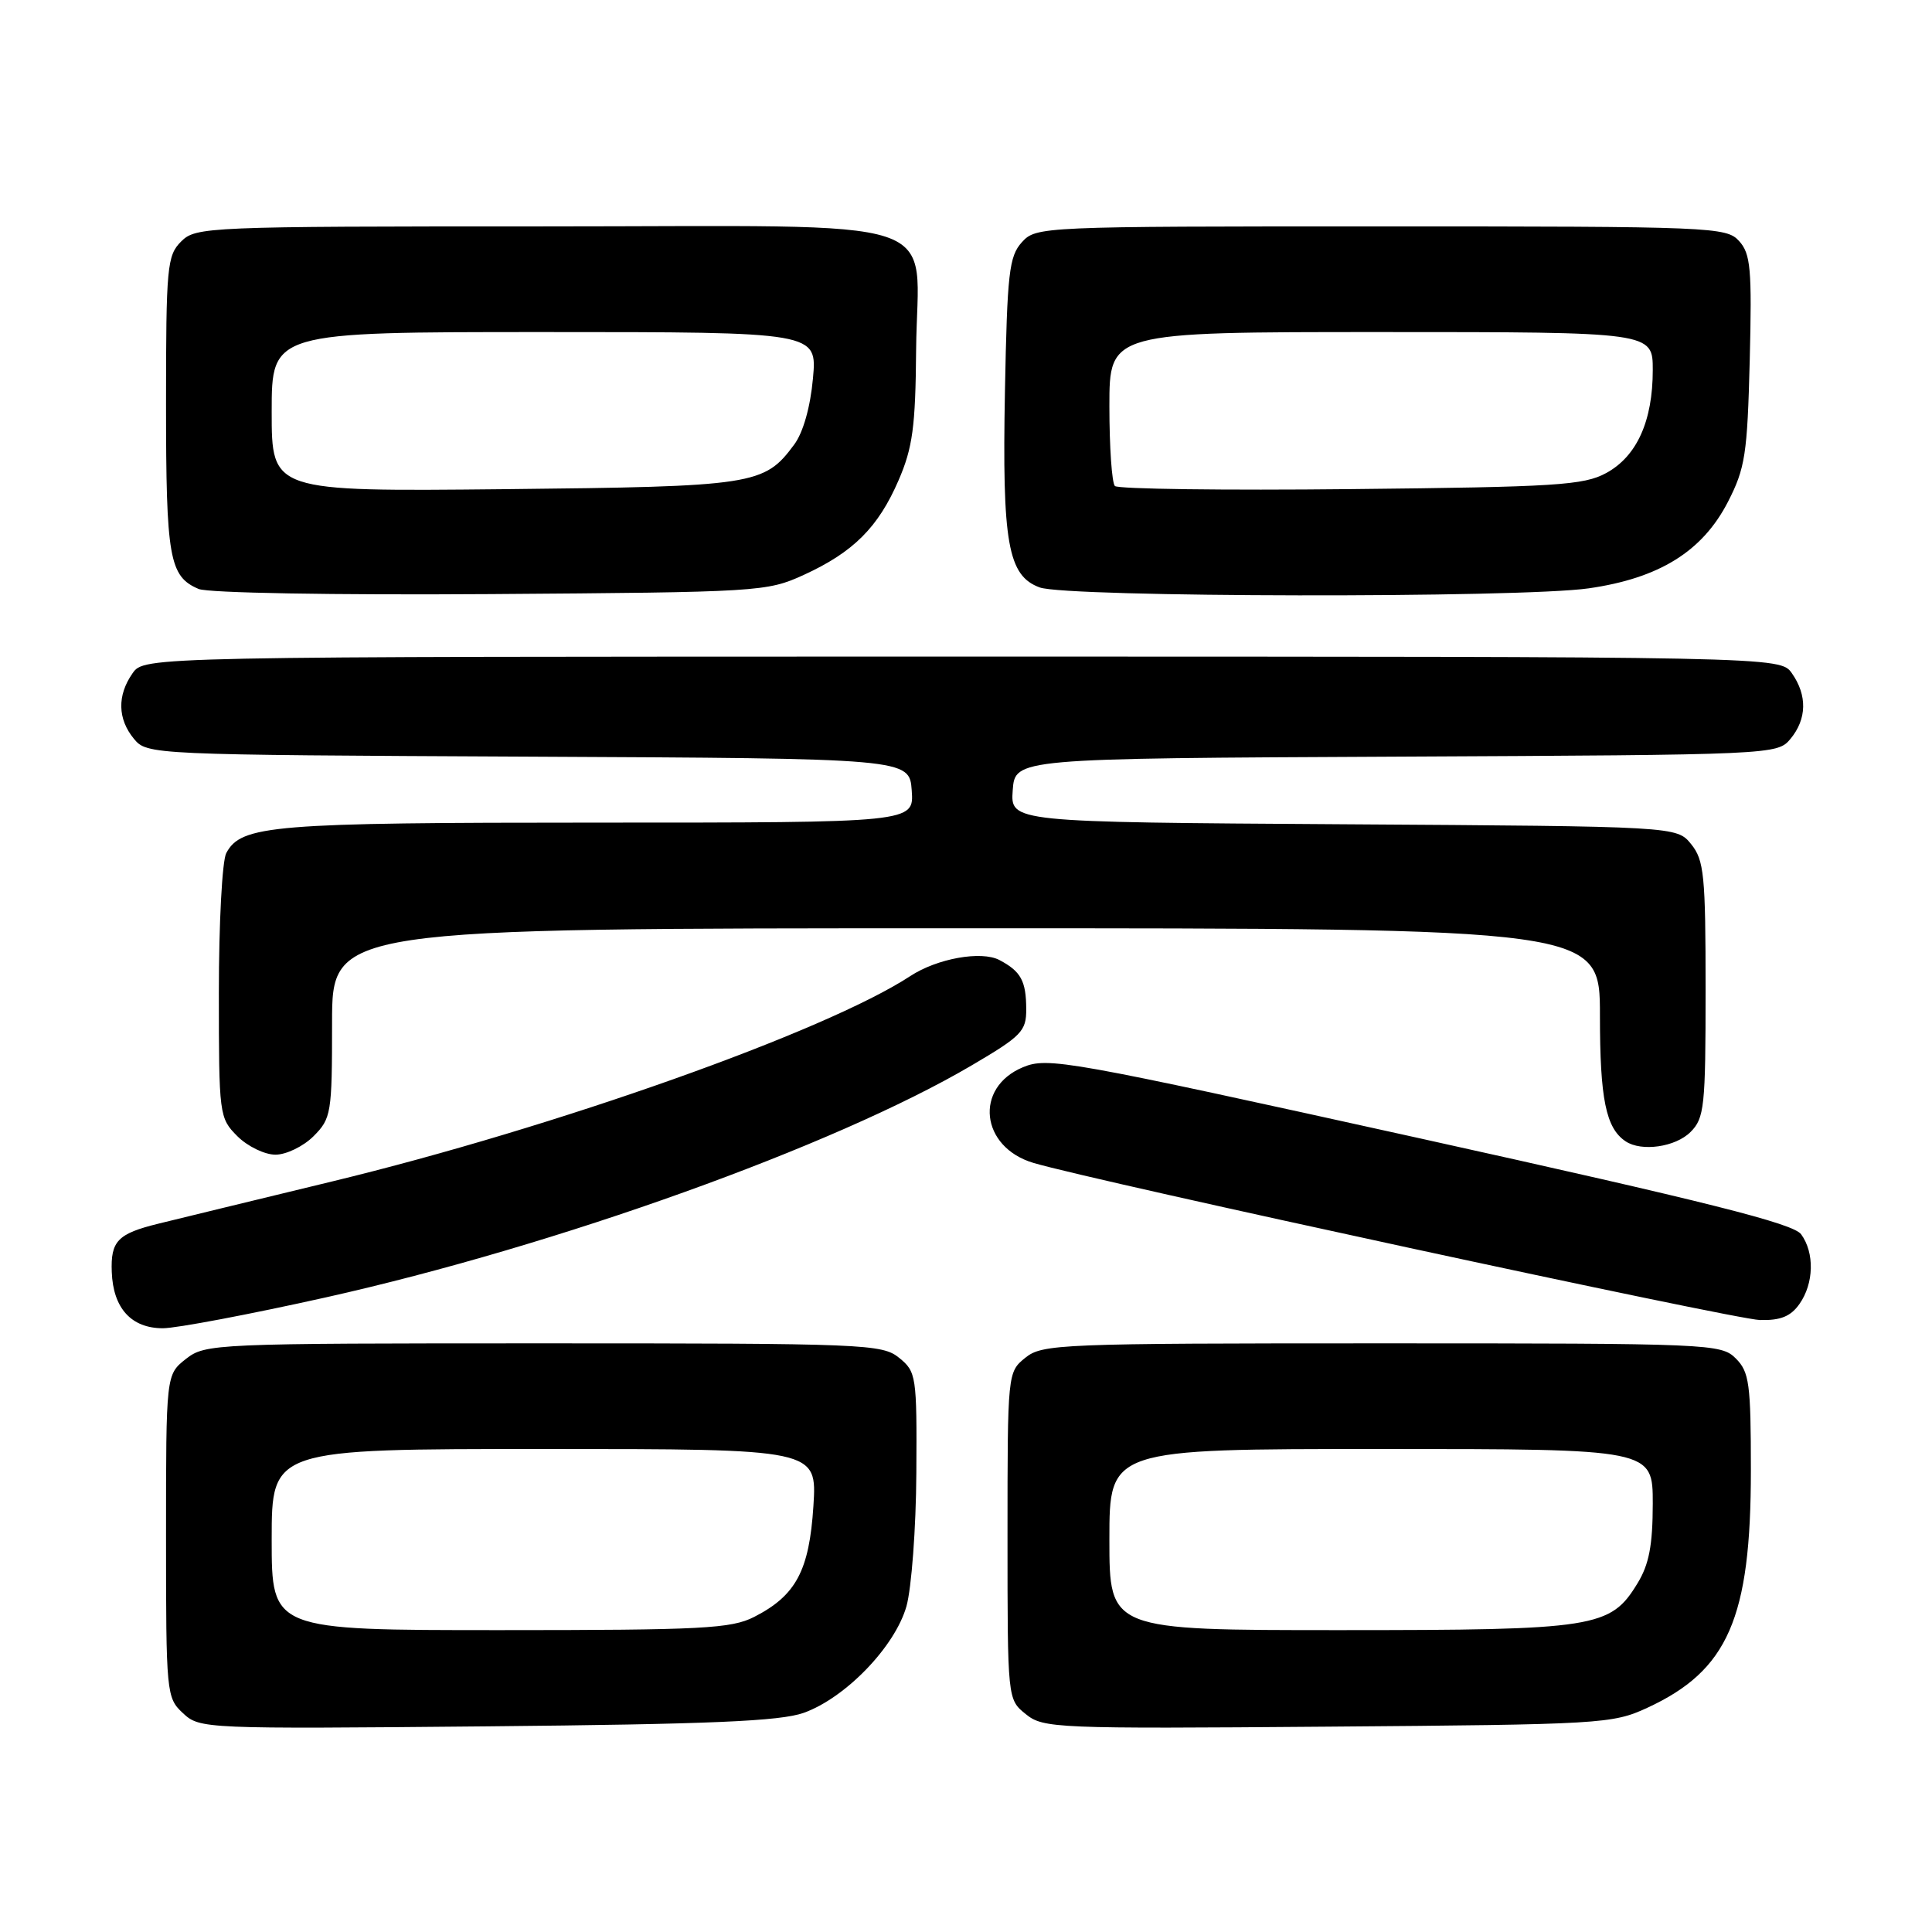<?xml version="1.0" encoding="UTF-8" standalone="no"?>
<!DOCTYPE svg PUBLIC "-//W3C//DTD SVG 1.1//EN" "http://www.w3.org/Graphics/SVG/1.1/DTD/svg11.dtd" >
<svg xmlns="http://www.w3.org/2000/svg" xmlns:xlink="http://www.w3.org/1999/xlink" version="1.1" viewBox="0 0 256 256">
 <g >
 <path fill="currentColor"
d=" M 106.50 226.96 C 112.05 224.97 118.59 218.19 120.11 212.84 C 120.78 210.45 121.38 202.50 121.42 195.17 C 121.50 182.31 121.41 181.76 119.14 179.92 C 116.89 178.09 114.63 178.00 72.02 178.00 C 28.26 178.00 27.21 178.05 24.63 180.07 C 22.00 182.15 22.00 182.15 22.00 203.53 C 22.00 224.42 22.05 224.97 24.25 227.01 C 26.46 229.08 27.06 229.10 64.50 228.75 C 94.20 228.47 103.37 228.07 106.50 226.96 Z  M 218.26 226.30 C 228.98 221.35 232.00 214.43 232.00 194.82 C 232.00 183.33 231.79 181.79 230.00 180.00 C 228.06 178.06 226.67 178.00 183.11 178.00 C 140.41 178.00 138.11 178.09 135.86 179.91 C 133.51 181.81 133.50 181.92 133.50 203.50 C 133.50 225.18 133.50 225.18 135.92 227.13 C 138.23 229.01 139.86 229.08 175.92 228.79 C 212.19 228.51 213.67 228.42 218.26 226.30 Z  M 43.18 171.91 C 73.79 165.06 110.59 151.85 128.75 141.17 C 135.37 137.28 136.00 136.63 135.98 133.71 C 135.97 129.97 135.27 128.71 132.43 127.21 C 130.03 125.95 124.17 127.00 120.61 129.34 C 109.43 136.66 73.63 149.38 44.00 156.55 C 33.27 159.15 22.93 161.66 21.00 162.14 C 15.59 163.47 14.65 164.44 14.81 168.55 C 14.99 173.35 17.40 176.00 21.58 176.00 C 23.38 176.00 33.10 174.16 43.18 171.91 Z  M 238.44 172.78 C 240.36 170.05 240.45 166.00 238.66 163.55 C 237.62 162.12 226.33 159.28 188.16 150.84 C 141.31 140.49 138.83 140.04 135.53 141.42 C 129.06 144.13 129.92 152.00 136.93 154.09 C 144.96 156.48 229.78 174.82 233.19 174.91 C 235.94 174.98 237.28 174.43 238.44 172.78 Z  M 41.55 150.55 C 43.89 148.20 44.00 147.53 44.00 135.55 C 44.00 123.00 44.00 123.00 128.00 123.00 C 212.00 123.00 212.00 123.00 212.00 134.57 C 212.00 145.62 212.79 149.49 215.40 151.23 C 217.50 152.64 222.01 151.99 224.00 150.00 C 225.84 148.16 226.00 146.67 226.00 131.11 C 226.00 115.97 225.80 113.98 224.09 111.86 C 222.18 109.50 222.18 109.50 178.03 109.22 C 133.89 108.94 133.89 108.94 134.19 104.72 C 134.50 100.50 134.50 100.50 185.00 100.26 C 235.08 100.02 235.51 100.00 237.25 97.90 C 239.42 95.28 239.49 92.14 237.44 89.22 C 235.89 87.00 235.89 87.00 127.50 87.00 C 19.11 87.00 19.11 87.00 17.56 89.22 C 15.51 92.14 15.58 95.28 17.75 97.90 C 19.49 100.00 19.92 100.02 70.00 100.26 C 120.50 100.50 120.50 100.50 120.81 104.75 C 121.11 109.00 121.11 109.00 79.21 109.00 C 36.02 109.00 31.96 109.33 29.98 113.04 C 29.44 114.05 29.00 122.34 29.00 131.48 C 29.00 147.78 29.05 148.14 31.45 150.55 C 32.80 151.90 35.07 153.00 36.50 153.00 C 37.93 153.00 40.20 151.90 41.55 150.55 Z  M 106.50 76.18 C 113.07 73.17 116.37 69.88 119.07 63.63 C 120.93 59.33 121.31 56.54 121.39 46.37 C 121.55 28.20 126.99 30.00 71.85 30.00 C 27.33 30.00 25.94 30.06 24.00 32.00 C 22.14 33.86 22.00 35.33 22.00 53.57 C 22.00 73.95 22.43 76.39 26.32 78.04 C 27.56 78.57 44.13 78.86 65.00 78.72 C 100.62 78.47 101.62 78.41 106.50 76.18 Z  M 210.50 77.96 C 219.86 76.62 225.57 73.07 228.95 66.52 C 231.25 62.04 231.53 60.22 231.85 47.72 C 232.15 35.62 231.97 33.63 230.44 31.94 C 228.76 30.08 226.92 30.00 183.00 30.00 C 137.84 30.00 137.29 30.02 135.40 32.10 C 133.71 33.97 133.46 36.18 133.16 51.84 C 132.78 71.96 133.55 76.30 137.77 77.84 C 141.39 79.17 201.41 79.26 210.50 77.96 Z  M 36.00 204.00 C 36.00 192.00 36.00 192.00 72.13 192.00 C 108.26 192.00 108.26 192.00 107.78 199.57 C 107.23 208.13 105.47 211.42 99.93 214.25 C 96.89 215.80 93.07 216.00 66.25 216.00 C 36.00 216.00 36.00 216.00 36.00 204.00 Z  M 147.00 204.00 C 147.00 192.00 147.00 192.00 183.00 192.00 C 219.00 192.00 219.00 192.00 219.00 199.25 C 218.99 204.76 218.51 207.30 216.97 209.81 C 213.39 215.69 211.44 216.00 177.53 216.00 C 147.00 216.00 147.00 216.00 147.00 204.00 Z  M 36.00 54.57 C 36.00 44.00 36.00 44.00 72.14 44.00 C 108.28 44.00 108.28 44.00 107.72 50.15 C 107.38 53.92 106.42 57.32 105.24 58.90 C 101.27 64.28 99.98 64.47 66.75 64.82 C 36.00 65.13 36.00 65.13 36.00 54.57 Z  M 147.73 64.40 C 147.33 64.00 147.00 59.24 147.00 53.83 C 147.00 44.00 147.00 44.00 183.00 44.00 C 219.00 44.00 219.00 44.00 219.00 49.03 C 219.00 55.80 216.89 60.47 212.83 62.68 C 209.86 64.30 206.21 64.53 178.98 64.81 C 162.19 64.99 148.13 64.80 147.73 64.40 Z "/>
</g>
</svg>